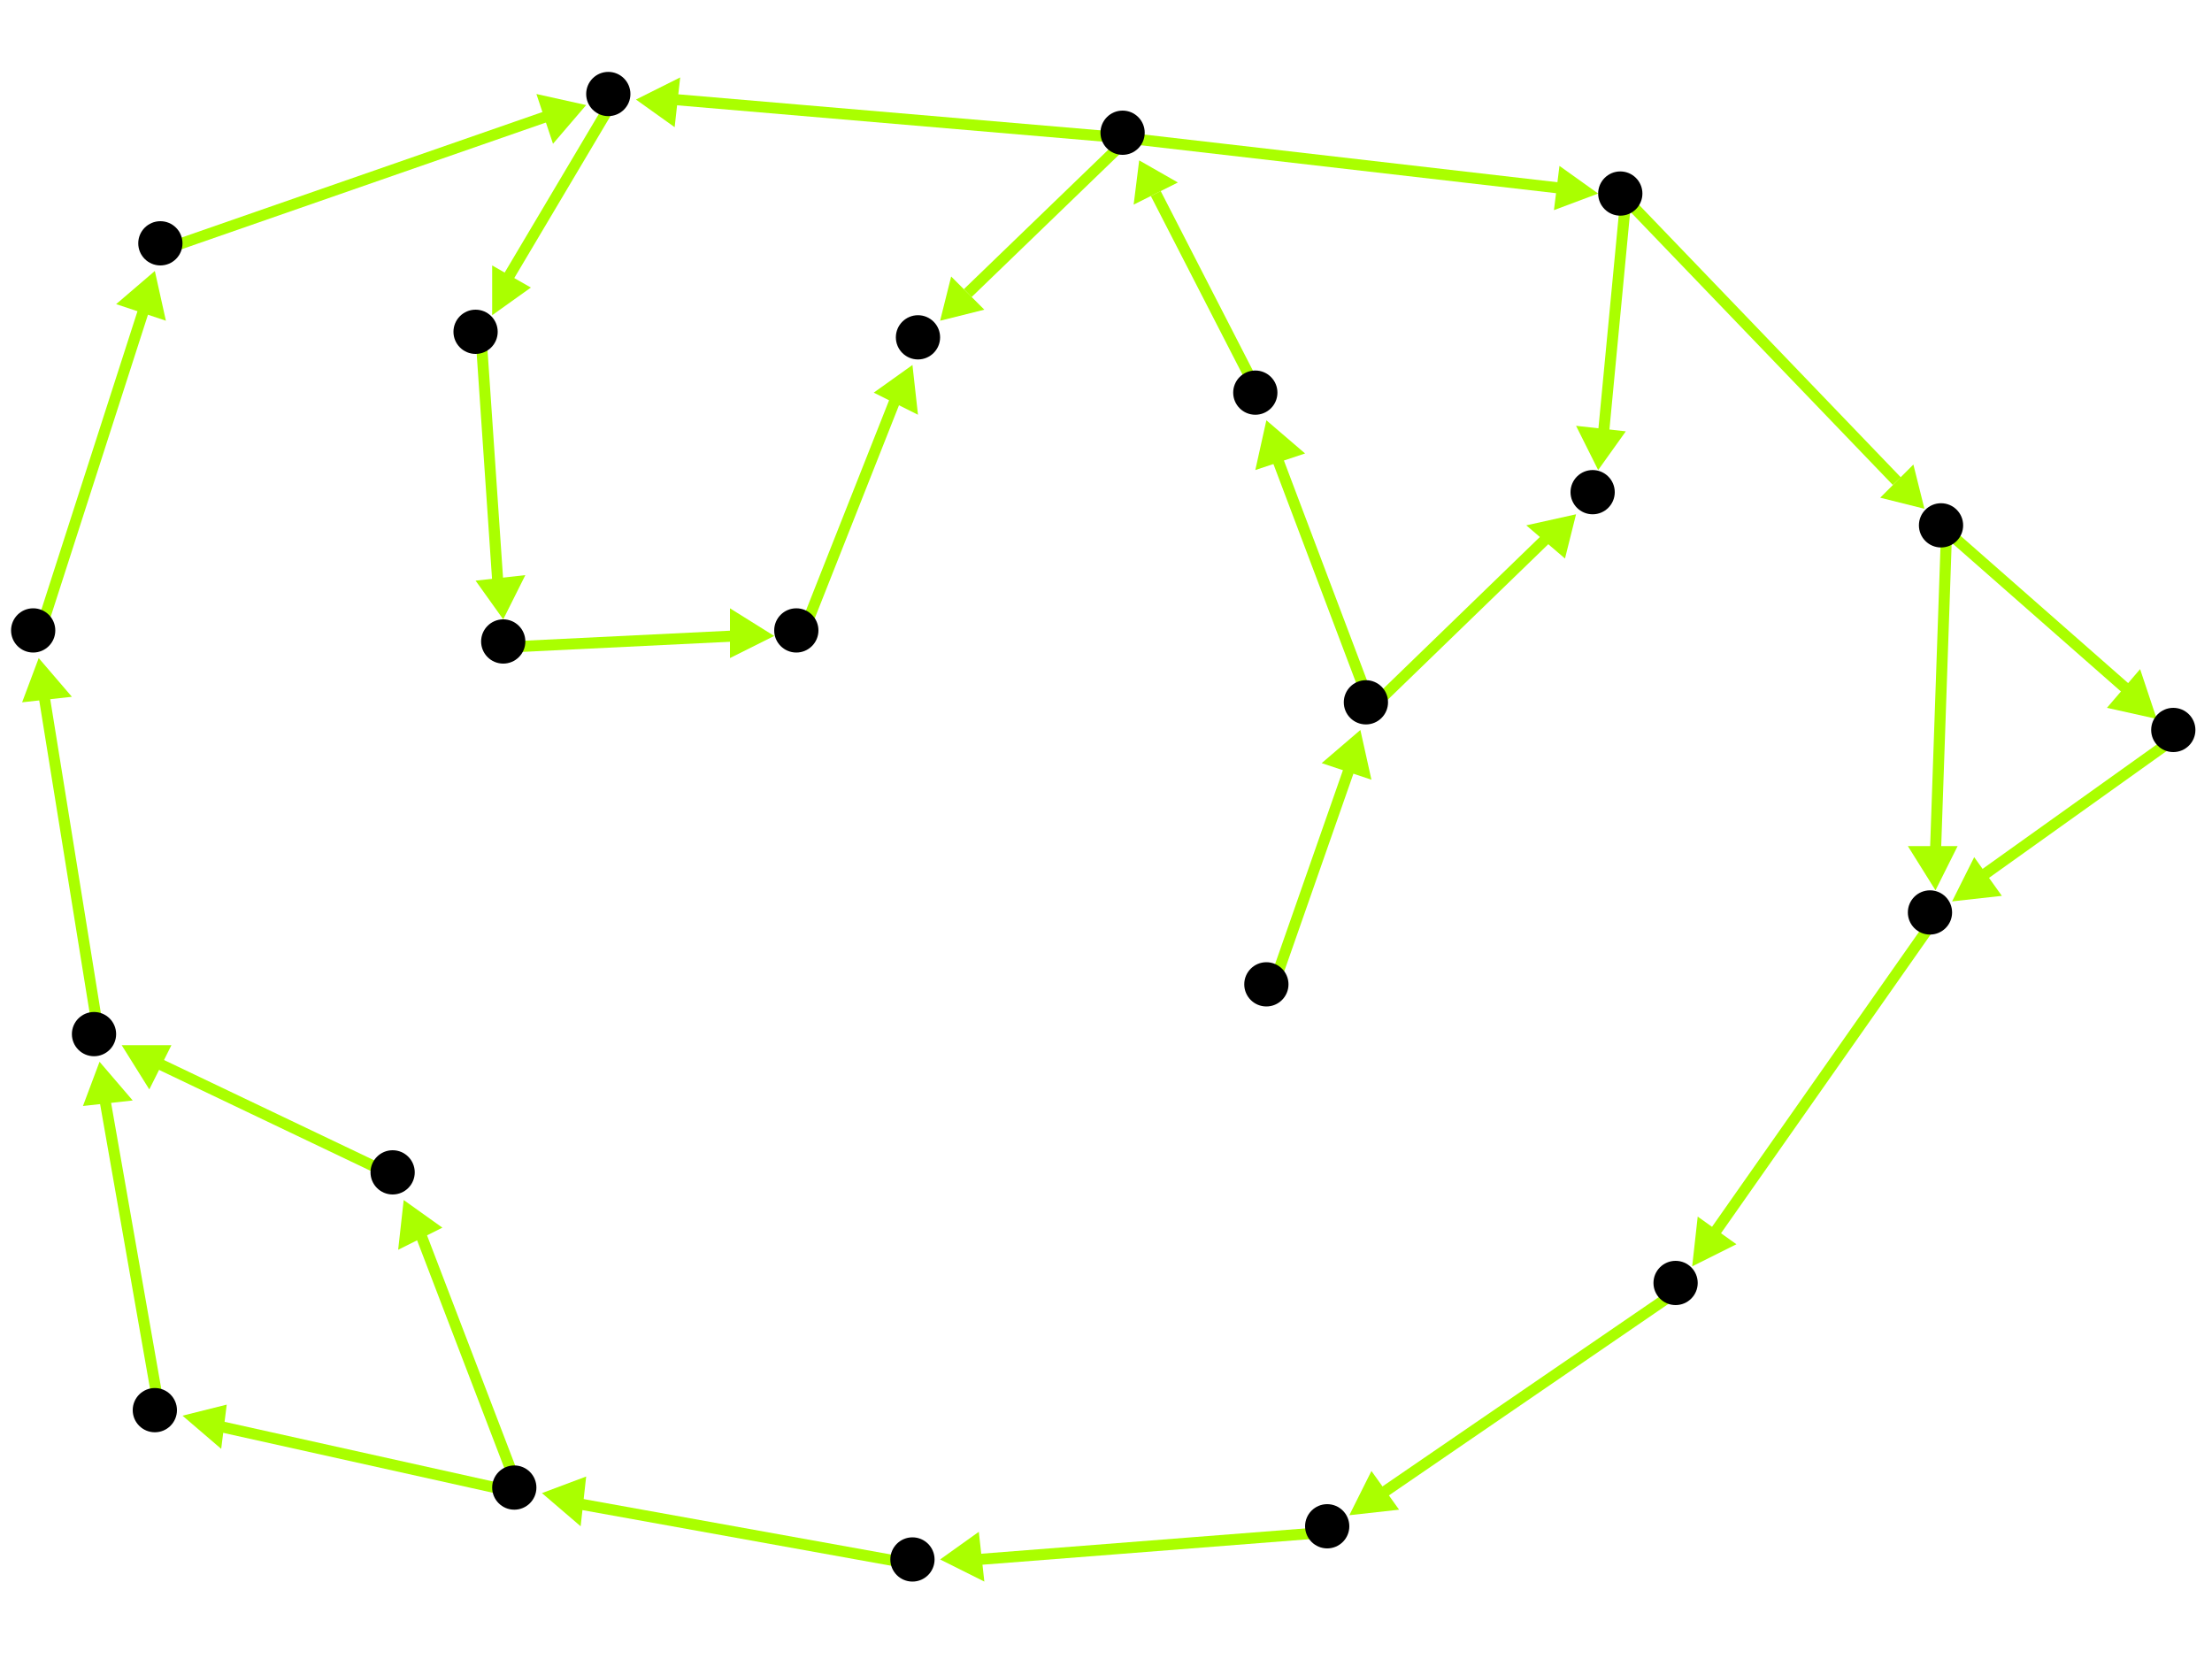 <?xml version="1.0" encoding="utf-8"?>
<!-- Created with Hypercube (http://tumic.wz.cz/hypercube) -->

<svg width="400" height="300" viewBox="0 0 400 300" xmlns="http://www.w3.org/2000/svg" baseProfile="tiny">

<g font-family="Helvetica" font-weight="normal">

<g>
	<polygon points="229,76 236,82 227,85" fill="#aaff00"/>
	<line x1="248" y1="128" x2="231" y2="83" stroke="#aaff00" stroke-width="2"/>
</g>
<g>
	<polygon points="285,93 283,101 276,95" fill="#aaff00"/>
	<line x1="248" y1="128" x2="280" y2="97" stroke="#aaff00" stroke-width="2"/>
</g>
<g>
	<polygon points="206,29 213,33 205,37" fill="#aaff00"/>
	<line x1="228" y1="72" x2="209" y2="35" stroke="#aaff00" stroke-width="2"/>
</g>
<g>
	<polygon points="289,35 281,38 282,30" fill="#aaff00"/>
	<line x1="204" y1="25" x2="282" y2="34" stroke="#aaff00" stroke-width="2"/>
</g>
<g>
	<polygon points="115,18 123,14 122,23" fill="#aaff00"/>
	<line x1="204" y1="25" x2="122" y2="18" stroke="#aaff00" stroke-width="2"/>
</g>
<g>
	<polygon points="170,58 172,50 178,56" fill="#aaff00"/>
	<line x1="204" y1="25" x2="175" y2="53" stroke="#aaff00" stroke-width="2"/>
</g>
<g>
	<polygon points="289,85 285,77 294,78" fill="#aaff00"/>
	<line x1="294" y1="36" x2="290" y2="78" stroke="#aaff00" stroke-width="2"/>
</g>
<g>
	<polygon points="348,92 340,90 346,84" fill="#aaff00"/>
	<line x1="294" y1="36" x2="343" y2="87" stroke="#aaff00" stroke-width="2"/>
</g>
<g>
	<polygon points="350,161 345,153 354,153" fill="#aaff00"/>
	<line x1="352" y1="96" x2="350" y2="154" stroke="#aaff00" stroke-width="2"/>
</g>
<g>
	<polygon points="390,130 381,128 387,121" fill="#aaff00"/>
	<line x1="352" y1="96" x2="385" y2="125" stroke="#aaff00" stroke-width="2"/>
</g>
<g>
	<polygon points="306,229 307,220 314,225" fill="#aaff00"/>
	<line x1="350" y1="166" x2="310" y2="223" stroke="#aaff00" stroke-width="2"/>
</g>
<g>
	<polygon points="244,274 248,266 253,273" fill="#aaff00"/>
	<line x1="304" y1="233" x2="250" y2="270" stroke="#aaff00" stroke-width="2"/>
</g>
<g>
	<polygon points="170,282 177,277 178,286" fill="#aaff00"/>
	<line x1="241" y1="277" x2="177" y2="282" stroke="#aaff00" stroke-width="2"/>
</g>
<g>
	<polygon points="98,270 106,267 105,276" fill="#aaff00"/>
	<line x1="166" y1="283" x2="105" y2="272" stroke="#aaff00" stroke-width="2"/>
</g>
<g>
	<polygon points="33,256 41,254 40,262" fill="#aaff00"/>
	<line x1="94" y1="270" x2="40" y2="258" stroke="#aaff00" stroke-width="2"/>
</g>
<g>
	<polygon points="73,217 80,222 72,226" fill="#aaff00"/>
	<line x1="94" y1="270" x2="76" y2="223" stroke="#aaff00" stroke-width="2"/>
</g>
<g>
	<polygon points="18,192 24,199 15,200" fill="#aaff00"/>
	<line x1="29" y1="256" x2="19" y2="199" stroke="#aaff00" stroke-width="2"/>
</g>
<g>
	<polygon points="7,119 13,126 4,127" fill="#aaff00"/>
	<line x1="18" y1="188" x2="8" y2="126" stroke="#aaff00" stroke-width="2"/>
</g>
<g>
	<polygon points="28,49 30,58 21,55" fill="#aaff00"/>
	<line x1="7" y1="115" x2="26" y2="56" stroke="#aaff00" stroke-width="2"/>
</g>
<g>
	<polygon points="106,19 100,26 97,17" fill="#aaff00"/>
	<line x1="30" y1="45" x2="99" y2="21" stroke="#aaff00" stroke-width="2"/>
</g>
<g>
	<polygon points="89,57 89,48 96,52" fill="#aaff00"/>
	<line x1="111" y1="18" x2="92" y2="50" stroke="#aaff00" stroke-width="2"/>
</g>
<g>
	<polygon points="91,112 86,105 95,104" fill="#aaff00"/>
	<line x1="87" y1="61" x2="90" y2="105" stroke="#aaff00" stroke-width="2"/>
</g>
<g>
	<polygon points="140,115 132,119 132,110" fill="#aaff00"/>
	<line x1="92" y1="117" x2="133" y2="115" stroke="#aaff00" stroke-width="2"/>
</g>
<g>
	<polygon points="165,66 166,75 158,71" fill="#aaff00"/>
	<line x1="145" y1="115" x2="162" y2="72" stroke="#aaff00" stroke-width="2"/>
</g>
<g>
	<polygon points="22,189 31,189 27,197" fill="#aaff00"/>
	<line x1="72" y1="213" x2="28" y2="192" stroke="#aaff00" stroke-width="2"/>
</g>
<g>
	<polygon points="353,163 357,155 362,162" fill="#aaff00"/>
	<line x1="394" y1="133" x2="359" y2="158" stroke="#aaff00" stroke-width="2"/>
</g>
<g>
	<polygon points="246,132 248,141 239,138" fill="#aaff00"/>
	<line x1="230" y1="179" x2="244" y2="139" stroke="#aaff00" stroke-width="2"/>
</g>

<g fill="#000000">
	<circle cx="229" cy="178" r="4"/>
</g>
<g fill="#000000">
	<circle cx="247" cy="127" r="4"/>
</g>
<g fill="#000000">
	<circle cx="227" cy="71" r="4"/>
</g>
<g fill="#000000">
	<circle cx="203" cy="24" r="4"/>
</g>
<g fill="#000000">
	<circle cx="293" cy="35" r="4"/>
</g>
<g fill="#000000">
	<circle cx="288" cy="89" r="4"/>
</g>
<g fill="#000000">
	<circle cx="351" cy="95" r="4"/>
</g>
<g fill="#000000">
	<circle cx="349" cy="165" r="4"/>
</g>
<g fill="#000000">
	<circle cx="393" cy="132" r="4"/>
</g>
<g fill="#000000">
	<circle cx="303" cy="232" r="4"/>
</g>
<g fill="#000000">
	<circle cx="240" cy="276" r="4"/>
</g>
<g fill="#000000">
	<circle cx="165" cy="282" r="4"/>
</g>
<g fill="#000000">
	<circle cx="93" cy="269" r="4"/>
</g>
<g fill="#000000">
	<circle cx="28" cy="255" r="4"/>
</g>
<g fill="#000000">
	<circle cx="71" cy="212" r="4"/>
</g>
<g fill="#000000">
	<circle cx="17" cy="187" r="4"/>
</g>
<g fill="#000000">
	<circle cx="6" cy="114" r="4"/>
</g>
<g fill="#000000">
	<circle cx="29" cy="44" r="4"/>
</g>
<g fill="#000000">
	<circle cx="110" cy="17" r="4"/>
</g>
<g fill="#000000">
	<circle cx="86" cy="60" r="4"/>
</g>
<g fill="#000000">
	<circle cx="91" cy="116" r="4"/>
</g>
<g fill="#000000">
	<circle cx="144" cy="114" r="4"/>
</g>
<g fill="#000000">
	<circle cx="166" cy="61" r="4"/>
</g>

</g>

</svg>
